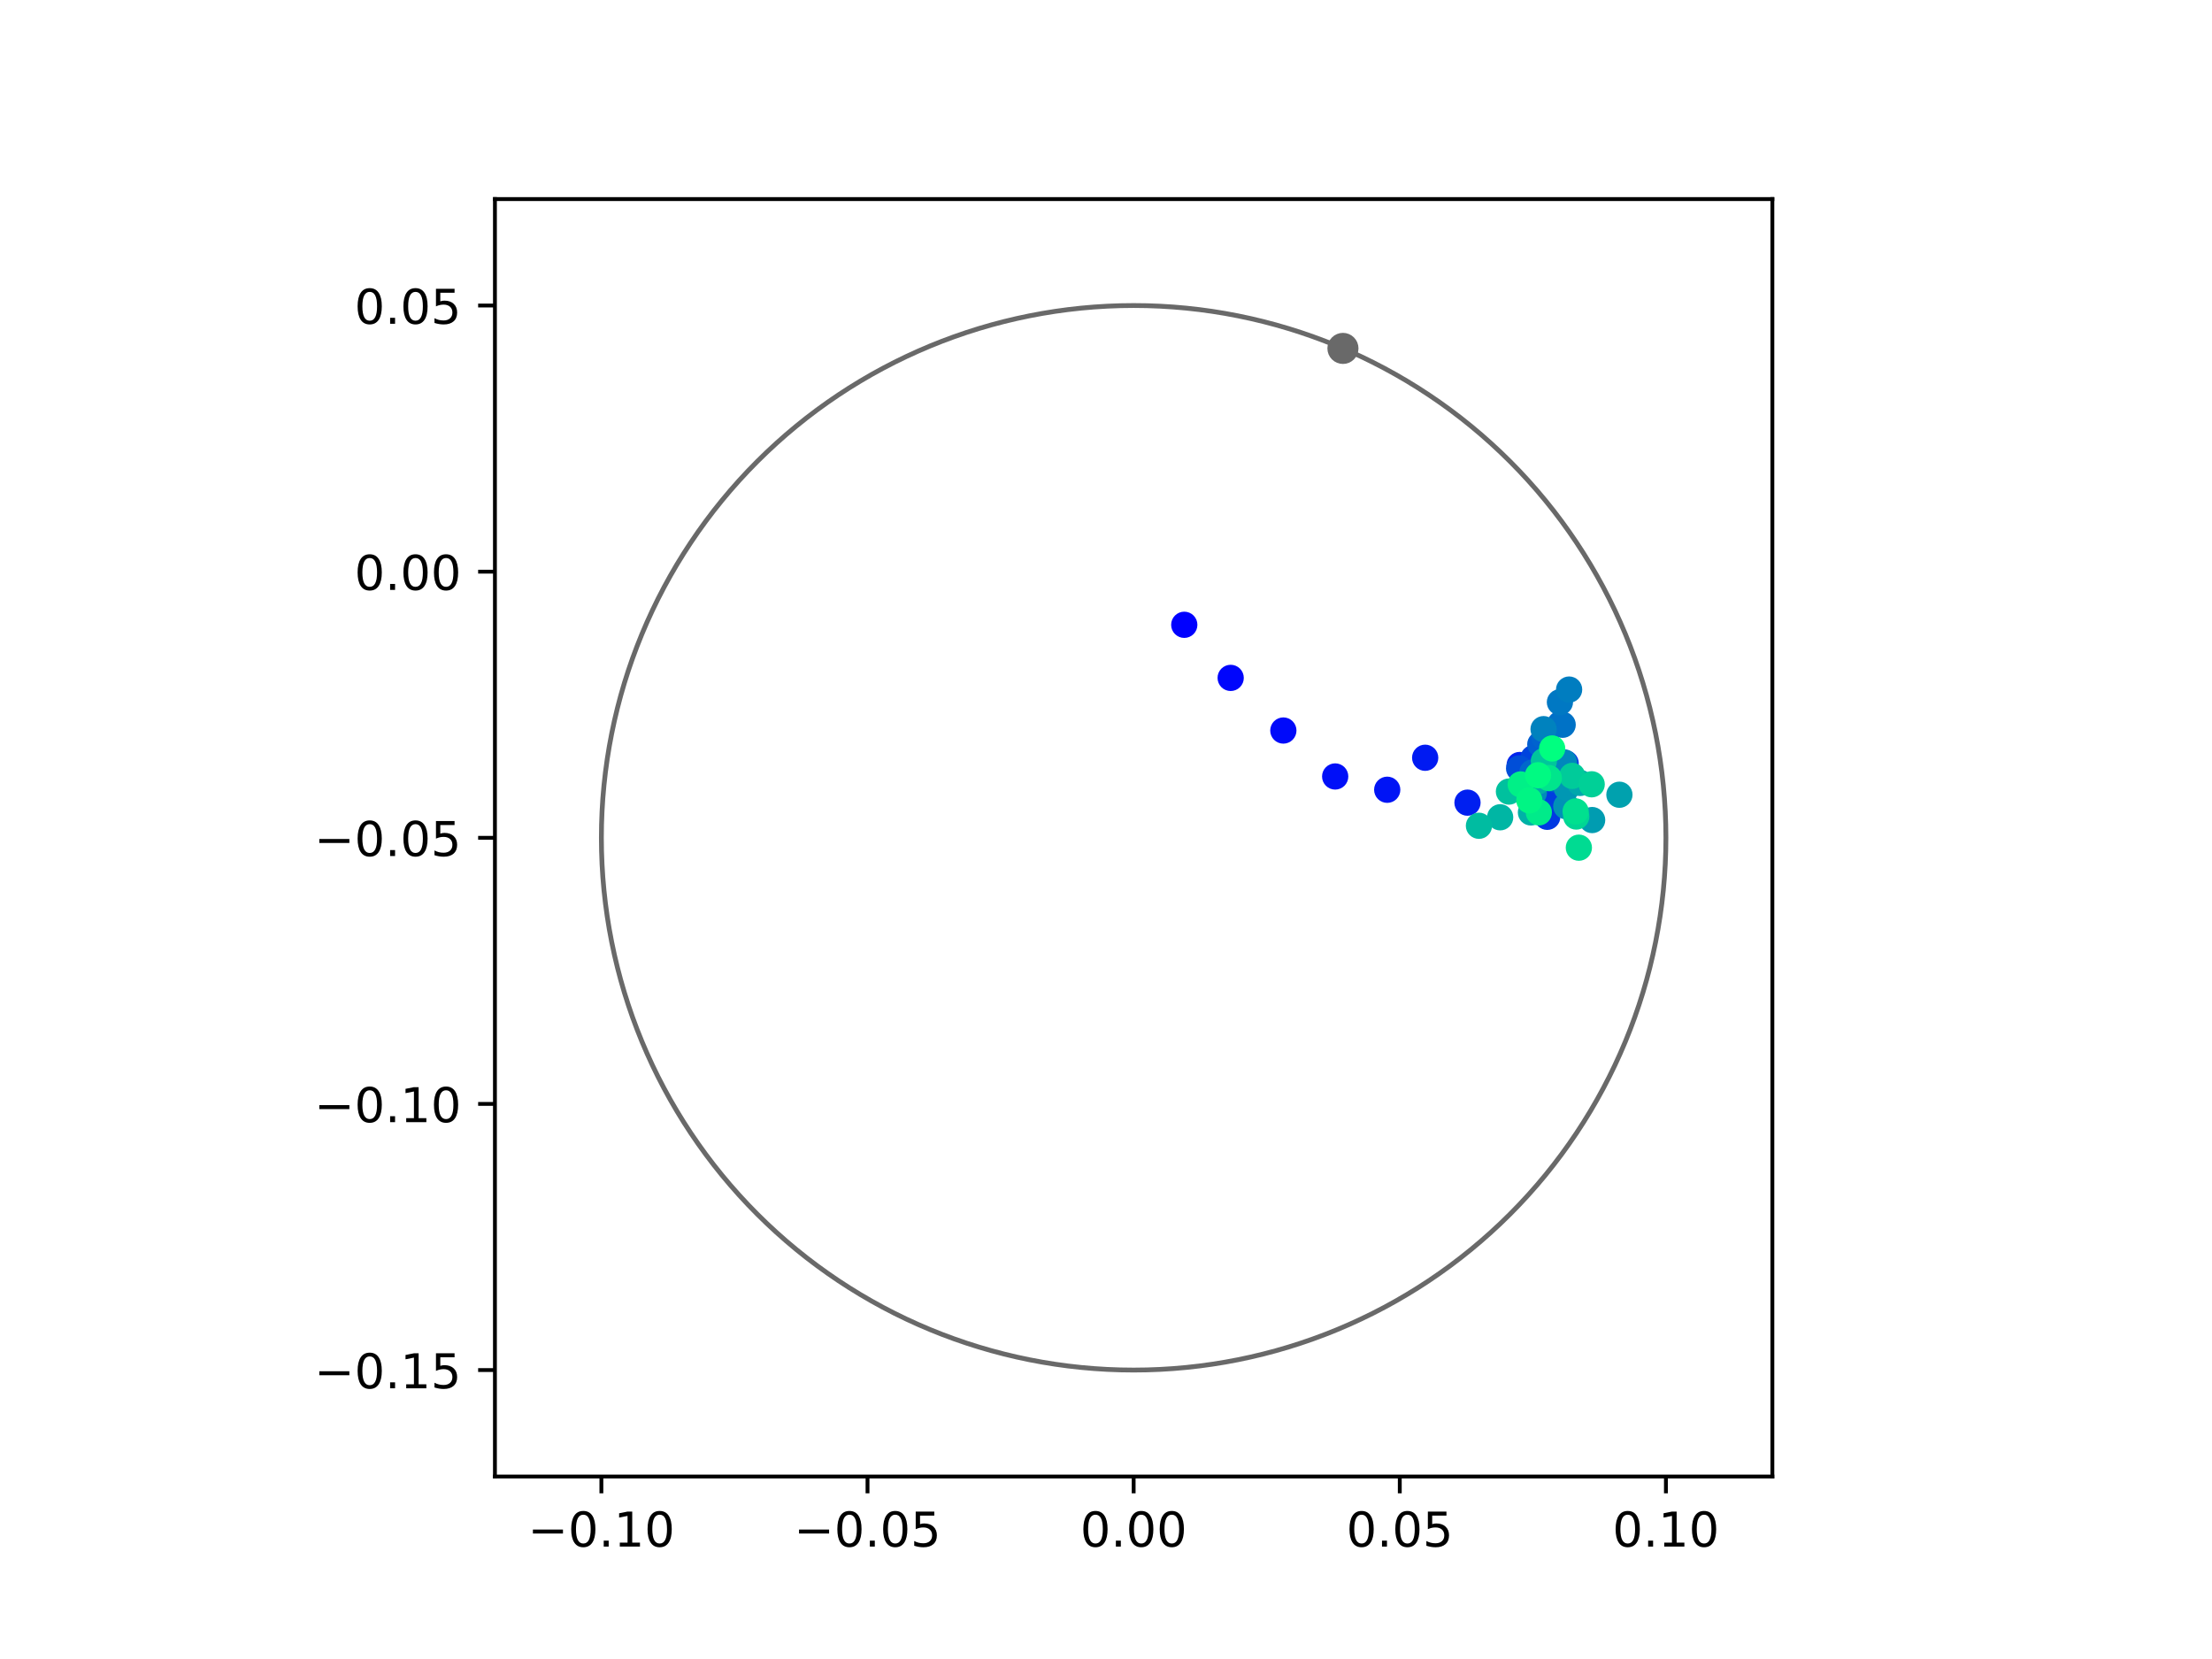 <?xml version="1.0" encoding="utf-8" standalone="no"?>
<!DOCTYPE svg PUBLIC "-//W3C//DTD SVG 1.1//EN"
  "http://www.w3.org/Graphics/SVG/1.1/DTD/svg11.dtd">
<!-- Created with matplotlib (https://matplotlib.org/) -->
<svg height="345.6pt" version="1.1" viewBox="0 0 460.8 345.6" width="460.8pt" xmlns="http://www.w3.org/2000/svg" xmlns:xlink="http://www.w3.org/1999/xlink">
 <defs>
  <style type="text/css">
*{stroke-linecap:butt;stroke-linejoin:round;}
  </style>
 </defs>
 <g id="figure_1">
  <g id="patch_1">
   <path d="M 0 345.6 
L 460.8 345.6 
L 460.8 0 
L 0 0 
z
" style="fill:#ffffff;"/>
  </g>
  <g id="axes_1">
   <g id="patch_2">
    <path d="M 103.104 307.584 
L 369.216 307.584 
L 369.216 41.472 
L 103.104 41.472 
z
" style="fill:#ffffff;"/>
   </g>
   <g id="PathCollection_1">
    <defs>
     <path d="M 0 2.236 
C 0.593 2.236 1.162 2 1.581 1.581 
C 2 1.162 2.236 0.593 2.236 0 
C 2.236 -0.593 2 -1.162 1.581 -1.581 
C 1.162 -2 0.593 -2.236 0 -2.236 
C -0.593 -2.236 -1.162 -2 -1.581 -1.581 
C -2 -1.162 -2.236 -0.593 -2.236 0 
C -2.236 0.593 -2 1.162 -1.581 1.581 
C -1.162 2 -0.593 2.236 0 2.236 
z
" id="C0_0_cbe82c8978"/>
    </defs>
    <g clip-path="url(#pe00b001afa)">
     <use style="fill:#0000ff;stroke:#0000ff;" x="246.705" xlink:href="#C0_0_cbe82c8978" y="130.157"/>
    </g>
    <g clip-path="url(#pe00b001afa)">
     <use style="fill:#0005fc;stroke:#0005fc;" x="256.372" xlink:href="#C0_0_cbe82c8978" y="141.218"/>
    </g>
    <g clip-path="url(#pe00b001afa)">
     <use style="fill:#000afa;stroke:#000afa;" x="267.344" xlink:href="#C0_0_cbe82c8978" y="152.182"/>
    </g>
    <g clip-path="url(#pe00b001afa)">
     <use style="fill:#000ff8;stroke:#000ff8;" x="278.143" xlink:href="#C0_0_cbe82c8978" y="161.753"/>
    </g>
    <g clip-path="url(#pe00b001afa)">
     <use style="fill:#0014f5;stroke:#0014f5;" x="288.984" xlink:href="#C0_0_cbe82c8978" y="164.521"/>
    </g>
    <g clip-path="url(#pe00b001afa)">
     <use style="fill:#001af2;stroke:#001af2;" x="296.89" xlink:href="#C0_0_cbe82c8978" y="157.855"/>
    </g>
    <g clip-path="url(#pe00b001afa)">
     <use style="fill:#001ff0;stroke:#001ff0;" x="305.705" xlink:href="#C0_0_cbe82c8978" y="167.206"/>
    </g>
    <g clip-path="url(#pe00b001afa)">
     <use style="fill:#0024ed;stroke:#0024ed;" x="316.572" xlink:href="#C0_0_cbe82c8978" y="159.364"/>
    </g>
    <g clip-path="url(#pe00b001afa)">
     <use style="fill:#0029eb;stroke:#0029eb;" x="318.543" xlink:href="#C0_0_cbe82c8978" y="163.708"/>
    </g>
    <g clip-path="url(#pe00b001afa)">
     <use style="fill:#002fe8;stroke:#002fe8;" x="326.156" xlink:href="#C0_0_cbe82c8978" y="159.013"/>
    </g>
    <g clip-path="url(#pe00b001afa)">
     <use style="fill:#0034e5;stroke:#0034e5;" x="319.145" xlink:href="#C0_0_cbe82c8978" y="161.736"/>
    </g>
    <g clip-path="url(#pe00b001afa)">
     <use style="fill:#0039e2;stroke:#0039e2;" x="322.323" xlink:href="#C0_0_cbe82c8978" y="170.157"/>
    </g>
    <g clip-path="url(#pe00b001afa)">
     <use style="fill:#003ee0;stroke:#003ee0;" x="322.384" xlink:href="#C0_0_cbe82c8978" y="166.345"/>
    </g>
    <g clip-path="url(#pe00b001afa)">
     <use style="fill:#0043de;stroke:#0043de;" x="319.444" xlink:href="#C0_0_cbe82c8978" y="157.922"/>
    </g>
    <g clip-path="url(#pe00b001afa)">
     <use style="fill:#0049db;stroke:#0049db;" x="323.316" xlink:href="#C0_0_cbe82c8978" y="160.263"/>
    </g>
    <g clip-path="url(#pe00b001afa)">
     <use style="fill:#004ed8;stroke:#004ed8;" x="316.456" xlink:href="#C0_0_cbe82c8978" y="160.073"/>
    </g>
    <g clip-path="url(#pe00b001afa)">
     <use style="fill:#0053d6;stroke:#0053d6;" x="322.502" xlink:href="#C0_0_cbe82c8978" y="155.165"/>
    </g>
    <g clip-path="url(#pe00b001afa)">
     <use style="fill:#0058d3;stroke:#0058d3;" x="323.717" xlink:href="#C0_0_cbe82c8978" y="162.339"/>
    </g>
    <g clip-path="url(#pe00b001afa)">
     <use style="fill:#005ed0;stroke:#005ed0;" x="320.875" xlink:href="#C0_0_cbe82c8978" y="155.058"/>
    </g>
    <g clip-path="url(#pe00b001afa)">
     <use style="fill:#0063ce;stroke:#0063ce;" x="321.716" xlink:href="#C0_0_cbe82c8978" y="153.54"/>
    </g>
    <g clip-path="url(#pe00b001afa)">
     <use style="fill:#0068cb;stroke:#0068cb;" x="319.213" xlink:href="#C0_0_cbe82c8978" y="160.93"/>
    </g>
    <g clip-path="url(#pe00b001afa)">
     <use style="fill:#006dc8;stroke:#006dc8;" x="325.024" xlink:href="#C0_0_cbe82c8978" y="150.824"/>
    </g>
    <g clip-path="url(#pe00b001afa)">
     <use style="fill:#0072c6;stroke:#0072c6;" x="325.53" xlink:href="#C0_0_cbe82c8978" y="150.982"/>
    </g>
    <g clip-path="url(#pe00b001afa)">
     <use style="fill:#0078c3;stroke:#0078c3;" x="324.961" xlink:href="#C0_0_cbe82c8978" y="146.279"/>
    </g>
    <g clip-path="url(#pe00b001afa)">
     <use style="fill:#007dc0;stroke:#007dc0;" x="326.874" xlink:href="#C0_0_cbe82c8978" y="143.651"/>
    </g>
    <g clip-path="url(#pe00b001afa)">
     <use style="fill:#0082be;stroke:#0082be;" x="321.553" xlink:href="#C0_0_cbe82c8978" y="151.895"/>
    </g>
    <g clip-path="url(#pe00b001afa)">
     <use style="fill:#0087bc;stroke:#0087bc;" x="325.834" xlink:href="#C0_0_cbe82c8978" y="158.806"/>
    </g>
    <g clip-path="url(#pe00b001afa)">
     <use style="fill:#008db8;stroke:#008db8;" x="319.531" xlink:href="#C0_0_cbe82c8978" y="165.151"/>
    </g>
    <g clip-path="url(#pe00b001afa)">
     <use style="fill:#0092b6;stroke:#0092b6;" x="326.285" xlink:href="#C0_0_cbe82c8978" y="167.963"/>
    </g>
    <g clip-path="url(#pe00b001afa)">
     <use style="fill:#0097b3;stroke:#0097b3;" x="326.374" xlink:href="#C0_0_cbe82c8978" y="164.14"/>
    </g>
    <g clip-path="url(#pe00b001afa)">
     <use style="fill:#009cb1;stroke:#009cb1;" x="331.673" xlink:href="#C0_0_cbe82c8978" y="170.831"/>
    </g>
    <g clip-path="url(#pe00b001afa)">
     <use style="fill:#00a1ae;stroke:#00a1ae;" x="337.352" xlink:href="#C0_0_cbe82c8978" y="165.558"/>
    </g>
    <g clip-path="url(#pe00b001afa)">
     <use style="fill:#00a7ac;stroke:#00a7ac;" x="329.164" xlink:href="#C0_0_cbe82c8978" y="163.1"/>
    </g>
    <g clip-path="url(#pe00b001afa)">
     <use style="fill:#00aca9;stroke:#00aca9;" x="320.354" xlink:href="#C0_0_cbe82c8978" y="162.78"/>
    </g>
    <g clip-path="url(#pe00b001afa)">
     <use style="fill:#00b1a6;stroke:#00b1a6;" x="318.924" xlink:href="#C0_0_cbe82c8978" y="169.246"/>
    </g>
    <g clip-path="url(#pe00b001afa)">
     <use style="fill:#00b6a4;stroke:#00b6a4;" x="312.509" xlink:href="#C0_0_cbe82c8978" y="170.256"/>
    </g>
    <g clip-path="url(#pe00b001afa)">
     <use style="fill:#00bca1;stroke:#00bca1;" x="308.092" xlink:href="#C0_0_cbe82c8978" y="172.022"/>
    </g>
    <g clip-path="url(#pe00b001afa)">
     <use style="fill:#00c19e;stroke:#00c19e;" x="314.339" xlink:href="#C0_0_cbe82c8978" y="164.899"/>
    </g>
    <g clip-path="url(#pe00b001afa)">
     <use style="fill:#00c69c;stroke:#00c69c;" x="321.613" xlink:href="#C0_0_cbe82c8978" y="158.543"/>
    </g>
    <g clip-path="url(#pe00b001afa)">
     <use style="fill:#00cb9a;stroke:#00cb9a;" x="327.524" xlink:href="#C0_0_cbe82c8978" y="161.632"/>
    </g>
    <g clip-path="url(#pe00b001afa)">
     <use style="fill:#00d097;stroke:#00d097;" x="331.58" xlink:href="#C0_0_cbe82c8978" y="163.383"/>
    </g>
    <g clip-path="url(#pe00b001afa)">
     <use style="fill:#00d694;stroke:#00d694;" x="328.364" xlink:href="#C0_0_cbe82c8978" y="170.1"/>
    </g>
    <g clip-path="url(#pe00b001afa)">
     <use style="fill:#00db92;stroke:#00db92;" x="328.904" xlink:href="#C0_0_cbe82c8978" y="176.588"/>
    </g>
    <g clip-path="url(#pe00b001afa)">
     <use style="fill:#00e08f;stroke:#00e08f;" x="328.233" xlink:href="#C0_0_cbe82c8978" y="169.034"/>
    </g>
    <g clip-path="url(#pe00b001afa)">
     <use style="fill:#00e58c;stroke:#00e58c;" x="322.644" xlink:href="#C0_0_cbe82c8978" y="162.09"/>
    </g>
    <g clip-path="url(#pe00b001afa)">
     <use style="fill:#00eb8a;stroke:#00eb8a;" x="320.566" xlink:href="#C0_0_cbe82c8978" y="169.229"/>
    </g>
    <g clip-path="url(#pe00b001afa)">
     <use style="fill:#00f087;stroke:#00f087;" x="316.795" xlink:href="#C0_0_cbe82c8978" y="163.413"/>
    </g>
    <g clip-path="url(#pe00b001afa)">
     <use style="fill:#00f584;stroke:#00f584;" x="318.593" xlink:href="#C0_0_cbe82c8978" y="166.731"/>
    </g>
    <g clip-path="url(#pe00b001afa)">
     <use style="fill:#00fa82;stroke:#00fa82;" x="320.397" xlink:href="#C0_0_cbe82c8978" y="161.493"/>
    </g>
    <g clip-path="url(#pe00b001afa)">
     <use style="fill:#00ff80;stroke:#00ff80;" x="323.346" xlink:href="#C0_0_cbe82c8978" y="155.918"/>
    </g>
   </g>
   <g id="PathCollection_2">
    <defs>
     <path d="M 0 2.739 
C 0.726 2.739 1.423 2.45 1.936 1.936 
C 2.45 1.423 2.739 0.726 2.739 0 
C 2.739 -0.726 2.45 -1.423 1.936 -1.936 
C 1.423 -2.45 0.726 -2.739 0 -2.739 
C -0.726 -2.739 -1.423 -2.45 -1.936 -1.936 
C -2.45 -1.423 -2.739 -0.726 -2.739 0 
C -2.739 0.726 -2.45 1.423 -1.936 1.936 
C -1.423 2.45 -0.726 2.739 0 2.739 
z
" id="m803ca6249d" style="stroke:#696969;"/>
    </defs>
    <g clip-path="url(#pe00b001afa)">
     <use style="fill:#696969;stroke:#696969;" x="279.76" xlink:href="#m803ca6249d" y="72.58"/>
    </g>
   </g>
   <g id="patch_3">
    <path clip-path="url(#pe00b001afa)" d="M 236.16 285.408 
C 265.566 285.408 293.771 273.725 314.564 252.932 
C 335.357 232.139 347.04 203.934 347.04 174.528 
C 347.04 145.122 335.357 116.917 314.564 96.124 
C 293.771 75.331 265.566 63.648 236.16 63.648 
C 206.754 63.648 178.549 75.331 157.756 96.124 
C 136.963 116.917 125.28 145.122 125.28 174.528 
C 125.28 203.934 136.963 232.139 157.756 252.932 
C 178.549 273.725 206.754 285.408 236.16 285.408 
z
" style="fill:none;stroke:#696969;stroke-linejoin:miter;"/>
   </g>
   <g id="matplotlib.axis_1">
    <g id="xtick_1">
     <g id="line2d_1">
      <defs>
       <path d="M 0 0 
L 0 3.5 
" id="m6756aa176c" style="stroke:#000000;stroke-width:0.8;"/>
      </defs>
      <g>
       <use style="stroke:#000000;stroke-width:0.8;" x="125.28" xlink:href="#m6756aa176c" y="307.584"/>
      </g>
     </g>
     <g id="text_1">
      <!-- −0.10 -->
      <defs>
       <path d="M 10.594 35.5 
L 73.188 35.5 
L 73.188 27.203 
L 10.594 27.203 
z
" id="DejaVuSans-8722"/>
       <path d="M 31.781 66.406 
Q 24.172 66.406 20.328 58.906 
Q 16.5 51.422 16.5 36.375 
Q 16.5 21.391 20.328 13.891 
Q 24.172 6.391 31.781 6.391 
Q 39.453 6.391 43.281 13.891 
Q 47.125 21.391 47.125 36.375 
Q 47.125 51.422 43.281 58.906 
Q 39.453 66.406 31.781 66.406 
z
M 31.781 74.219 
Q 44.047 74.219 50.516 64.516 
Q 56.984 54.828 56.984 36.375 
Q 56.984 17.969 50.516 8.266 
Q 44.047 -1.422 31.781 -1.422 
Q 19.531 -1.422 13.062 8.266 
Q 6.594 17.969 6.594 36.375 
Q 6.594 54.828 13.062 64.516 
Q 19.531 74.219 31.781 74.219 
z
" id="DejaVuSans-48"/>
       <path d="M 10.688 12.406 
L 21 12.406 
L 21 0 
L 10.688 0 
z
" id="DejaVuSans-46"/>
       <path d="M 12.406 8.297 
L 28.516 8.297 
L 28.516 63.922 
L 10.984 60.406 
L 10.984 69.391 
L 28.422 72.906 
L 38.281 72.906 
L 38.281 8.297 
L 54.391 8.297 
L 54.391 0 
L 12.406 0 
z
" id="DejaVuSans-49"/>
      </defs>
      <g transform="translate(109.957 322.182)scale(0.1 -0.1)">
       <use xlink:href="#DejaVuSans-8722"/>
       <use x="83.789" xlink:href="#DejaVuSans-48"/>
       <use x="147.412" xlink:href="#DejaVuSans-46"/>
       <use x="179.199" xlink:href="#DejaVuSans-49"/>
       <use x="242.822" xlink:href="#DejaVuSans-48"/>
      </g>
     </g>
    </g>
    <g id="xtick_2">
     <g id="line2d_2">
      <g>
       <use style="stroke:#000000;stroke-width:0.8;" x="180.72" xlink:href="#m6756aa176c" y="307.584"/>
      </g>
     </g>
     <g id="text_2">
      <!-- −0.05 -->
      <defs>
       <path d="M 10.797 72.906 
L 49.516 72.906 
L 49.516 64.594 
L 19.828 64.594 
L 19.828 46.734 
Q 21.969 47.469 24.109 47.828 
Q 26.266 48.188 28.422 48.188 
Q 40.625 48.188 47.75 41.5 
Q 54.891 34.812 54.891 23.391 
Q 54.891 11.625 47.562 5.094 
Q 40.234 -1.422 26.906 -1.422 
Q 22.312 -1.422 17.547 -0.641 
Q 12.797 0.141 7.719 1.703 
L 7.719 11.625 
Q 12.109 9.234 16.797 8.062 
Q 21.484 6.891 26.703 6.891 
Q 35.156 6.891 40.078 11.328 
Q 45.016 15.766 45.016 23.391 
Q 45.016 31 40.078 35.438 
Q 35.156 39.891 26.703 39.891 
Q 22.75 39.891 18.812 39.016 
Q 14.891 38.141 10.797 36.281 
z
" id="DejaVuSans-53"/>
      </defs>
      <g transform="translate(165.397 322.182)scale(0.1 -0.1)">
       <use xlink:href="#DejaVuSans-8722"/>
       <use x="83.789" xlink:href="#DejaVuSans-48"/>
       <use x="147.412" xlink:href="#DejaVuSans-46"/>
       <use x="179.199" xlink:href="#DejaVuSans-48"/>
       <use x="242.822" xlink:href="#DejaVuSans-53"/>
      </g>
     </g>
    </g>
    <g id="xtick_3">
     <g id="line2d_3">
      <g>
       <use style="stroke:#000000;stroke-width:0.8;" x="236.16" xlink:href="#m6756aa176c" y="307.584"/>
      </g>
     </g>
     <g id="text_3">
      <!-- 0.00 -->
      <g transform="translate(225.027 322.182)scale(0.1 -0.1)">
       <use xlink:href="#DejaVuSans-48"/>
       <use x="63.623" xlink:href="#DejaVuSans-46"/>
       <use x="95.41" xlink:href="#DejaVuSans-48"/>
       <use x="159.033" xlink:href="#DejaVuSans-48"/>
      </g>
     </g>
    </g>
    <g id="xtick_4">
     <g id="line2d_4">
      <g>
       <use style="stroke:#000000;stroke-width:0.8;" x="291.6" xlink:href="#m6756aa176c" y="307.584"/>
      </g>
     </g>
     <g id="text_4">
      <!-- 0.05 -->
      <g transform="translate(280.467 322.182)scale(0.1 -0.1)">
       <use xlink:href="#DejaVuSans-48"/>
       <use x="63.623" xlink:href="#DejaVuSans-46"/>
       <use x="95.41" xlink:href="#DejaVuSans-48"/>
       <use x="159.033" xlink:href="#DejaVuSans-53"/>
      </g>
     </g>
    </g>
    <g id="xtick_5">
     <g id="line2d_5">
      <g>
       <use style="stroke:#000000;stroke-width:0.8;" x="347.04" xlink:href="#m6756aa176c" y="307.584"/>
      </g>
     </g>
     <g id="text_5">
      <!-- 0.10 -->
      <g transform="translate(335.907 322.182)scale(0.1 -0.1)">
       <use xlink:href="#DejaVuSans-48"/>
       <use x="63.623" xlink:href="#DejaVuSans-46"/>
       <use x="95.41" xlink:href="#DejaVuSans-49"/>
       <use x="159.033" xlink:href="#DejaVuSans-48"/>
      </g>
     </g>
    </g>
   </g>
   <g id="matplotlib.axis_2">
    <g id="ytick_1">
     <g id="line2d_6">
      <defs>
       <path d="M 0 0 
L -3.5 0 
" id="me37d99b7a2" style="stroke:#000000;stroke-width:0.8;"/>
      </defs>
      <g>
       <use style="stroke:#000000;stroke-width:0.8;" x="103.104" xlink:href="#me37d99b7a2" y="285.408"/>
      </g>
     </g>
     <g id="text_6">
      <!-- −0.15 -->
      <g transform="translate(65.459 289.207)scale(0.1 -0.1)">
       <use xlink:href="#DejaVuSans-8722"/>
       <use x="83.789" xlink:href="#DejaVuSans-48"/>
       <use x="147.412" xlink:href="#DejaVuSans-46"/>
       <use x="179.199" xlink:href="#DejaVuSans-49"/>
       <use x="242.822" xlink:href="#DejaVuSans-53"/>
      </g>
     </g>
    </g>
    <g id="ytick_2">
     <g id="line2d_7">
      <g>
       <use style="stroke:#000000;stroke-width:0.8;" x="103.104" xlink:href="#me37d99b7a2" y="229.968"/>
      </g>
     </g>
     <g id="text_7">
      <!-- −0.10 -->
      <g transform="translate(65.459 233.767)scale(0.1 -0.1)">
       <use xlink:href="#DejaVuSans-8722"/>
       <use x="83.789" xlink:href="#DejaVuSans-48"/>
       <use x="147.412" xlink:href="#DejaVuSans-46"/>
       <use x="179.199" xlink:href="#DejaVuSans-49"/>
       <use x="242.822" xlink:href="#DejaVuSans-48"/>
      </g>
     </g>
    </g>
    <g id="ytick_3">
     <g id="line2d_8">
      <g>
       <use style="stroke:#000000;stroke-width:0.8;" x="103.104" xlink:href="#me37d99b7a2" y="174.528"/>
      </g>
     </g>
     <g id="text_8">
      <!-- −0.05 -->
      <g transform="translate(65.459 178.327)scale(0.1 -0.1)">
       <use xlink:href="#DejaVuSans-8722"/>
       <use x="83.789" xlink:href="#DejaVuSans-48"/>
       <use x="147.412" xlink:href="#DejaVuSans-46"/>
       <use x="179.199" xlink:href="#DejaVuSans-48"/>
       <use x="242.822" xlink:href="#DejaVuSans-53"/>
      </g>
     </g>
    </g>
    <g id="ytick_4">
     <g id="line2d_9">
      <g>
       <use style="stroke:#000000;stroke-width:0.8;" x="103.104" xlink:href="#me37d99b7a2" y="119.088"/>
      </g>
     </g>
     <g id="text_9">
      <!-- 0.00 -->
      <g transform="translate(73.838 122.887)scale(0.1 -0.1)">
       <use xlink:href="#DejaVuSans-48"/>
       <use x="63.623" xlink:href="#DejaVuSans-46"/>
       <use x="95.41" xlink:href="#DejaVuSans-48"/>
       <use x="159.033" xlink:href="#DejaVuSans-48"/>
      </g>
     </g>
    </g>
    <g id="ytick_5">
     <g id="line2d_10">
      <g>
       <use style="stroke:#000000;stroke-width:0.8;" x="103.104" xlink:href="#me37d99b7a2" y="63.648"/>
      </g>
     </g>
     <g id="text_10">
      <!-- 0.05 -->
      <g transform="translate(73.838 67.447)scale(0.1 -0.1)">
       <use xlink:href="#DejaVuSans-48"/>
       <use x="63.623" xlink:href="#DejaVuSans-46"/>
       <use x="95.41" xlink:href="#DejaVuSans-48"/>
       <use x="159.033" xlink:href="#DejaVuSans-53"/>
      </g>
     </g>
    </g>
   </g>
   <g id="patch_4">
    <path d="M 103.104 307.584 
L 103.104 41.472 
" style="fill:none;stroke:#000000;stroke-linecap:square;stroke-linejoin:miter;stroke-width:0.8;"/>
   </g>
   <g id="patch_5">
    <path d="M 369.216 307.584 
L 369.216 41.472 
" style="fill:none;stroke:#000000;stroke-linecap:square;stroke-linejoin:miter;stroke-width:0.8;"/>
   </g>
   <g id="patch_6">
    <path d="M 103.104 307.584 
L 369.216 307.584 
" style="fill:none;stroke:#000000;stroke-linecap:square;stroke-linejoin:miter;stroke-width:0.8;"/>
   </g>
   <g id="patch_7">
    <path d="M 103.104 41.472 
L 369.216 41.472 
" style="fill:none;stroke:#000000;stroke-linecap:square;stroke-linejoin:miter;stroke-width:0.8;"/>
   </g>
  </g>
 </g>
 <defs>
  <clipPath id="pe00b001afa">
   <rect height="266.112" width="266.112" x="103.104" y="41.472"/>
  </clipPath>
 </defs>
</svg>
